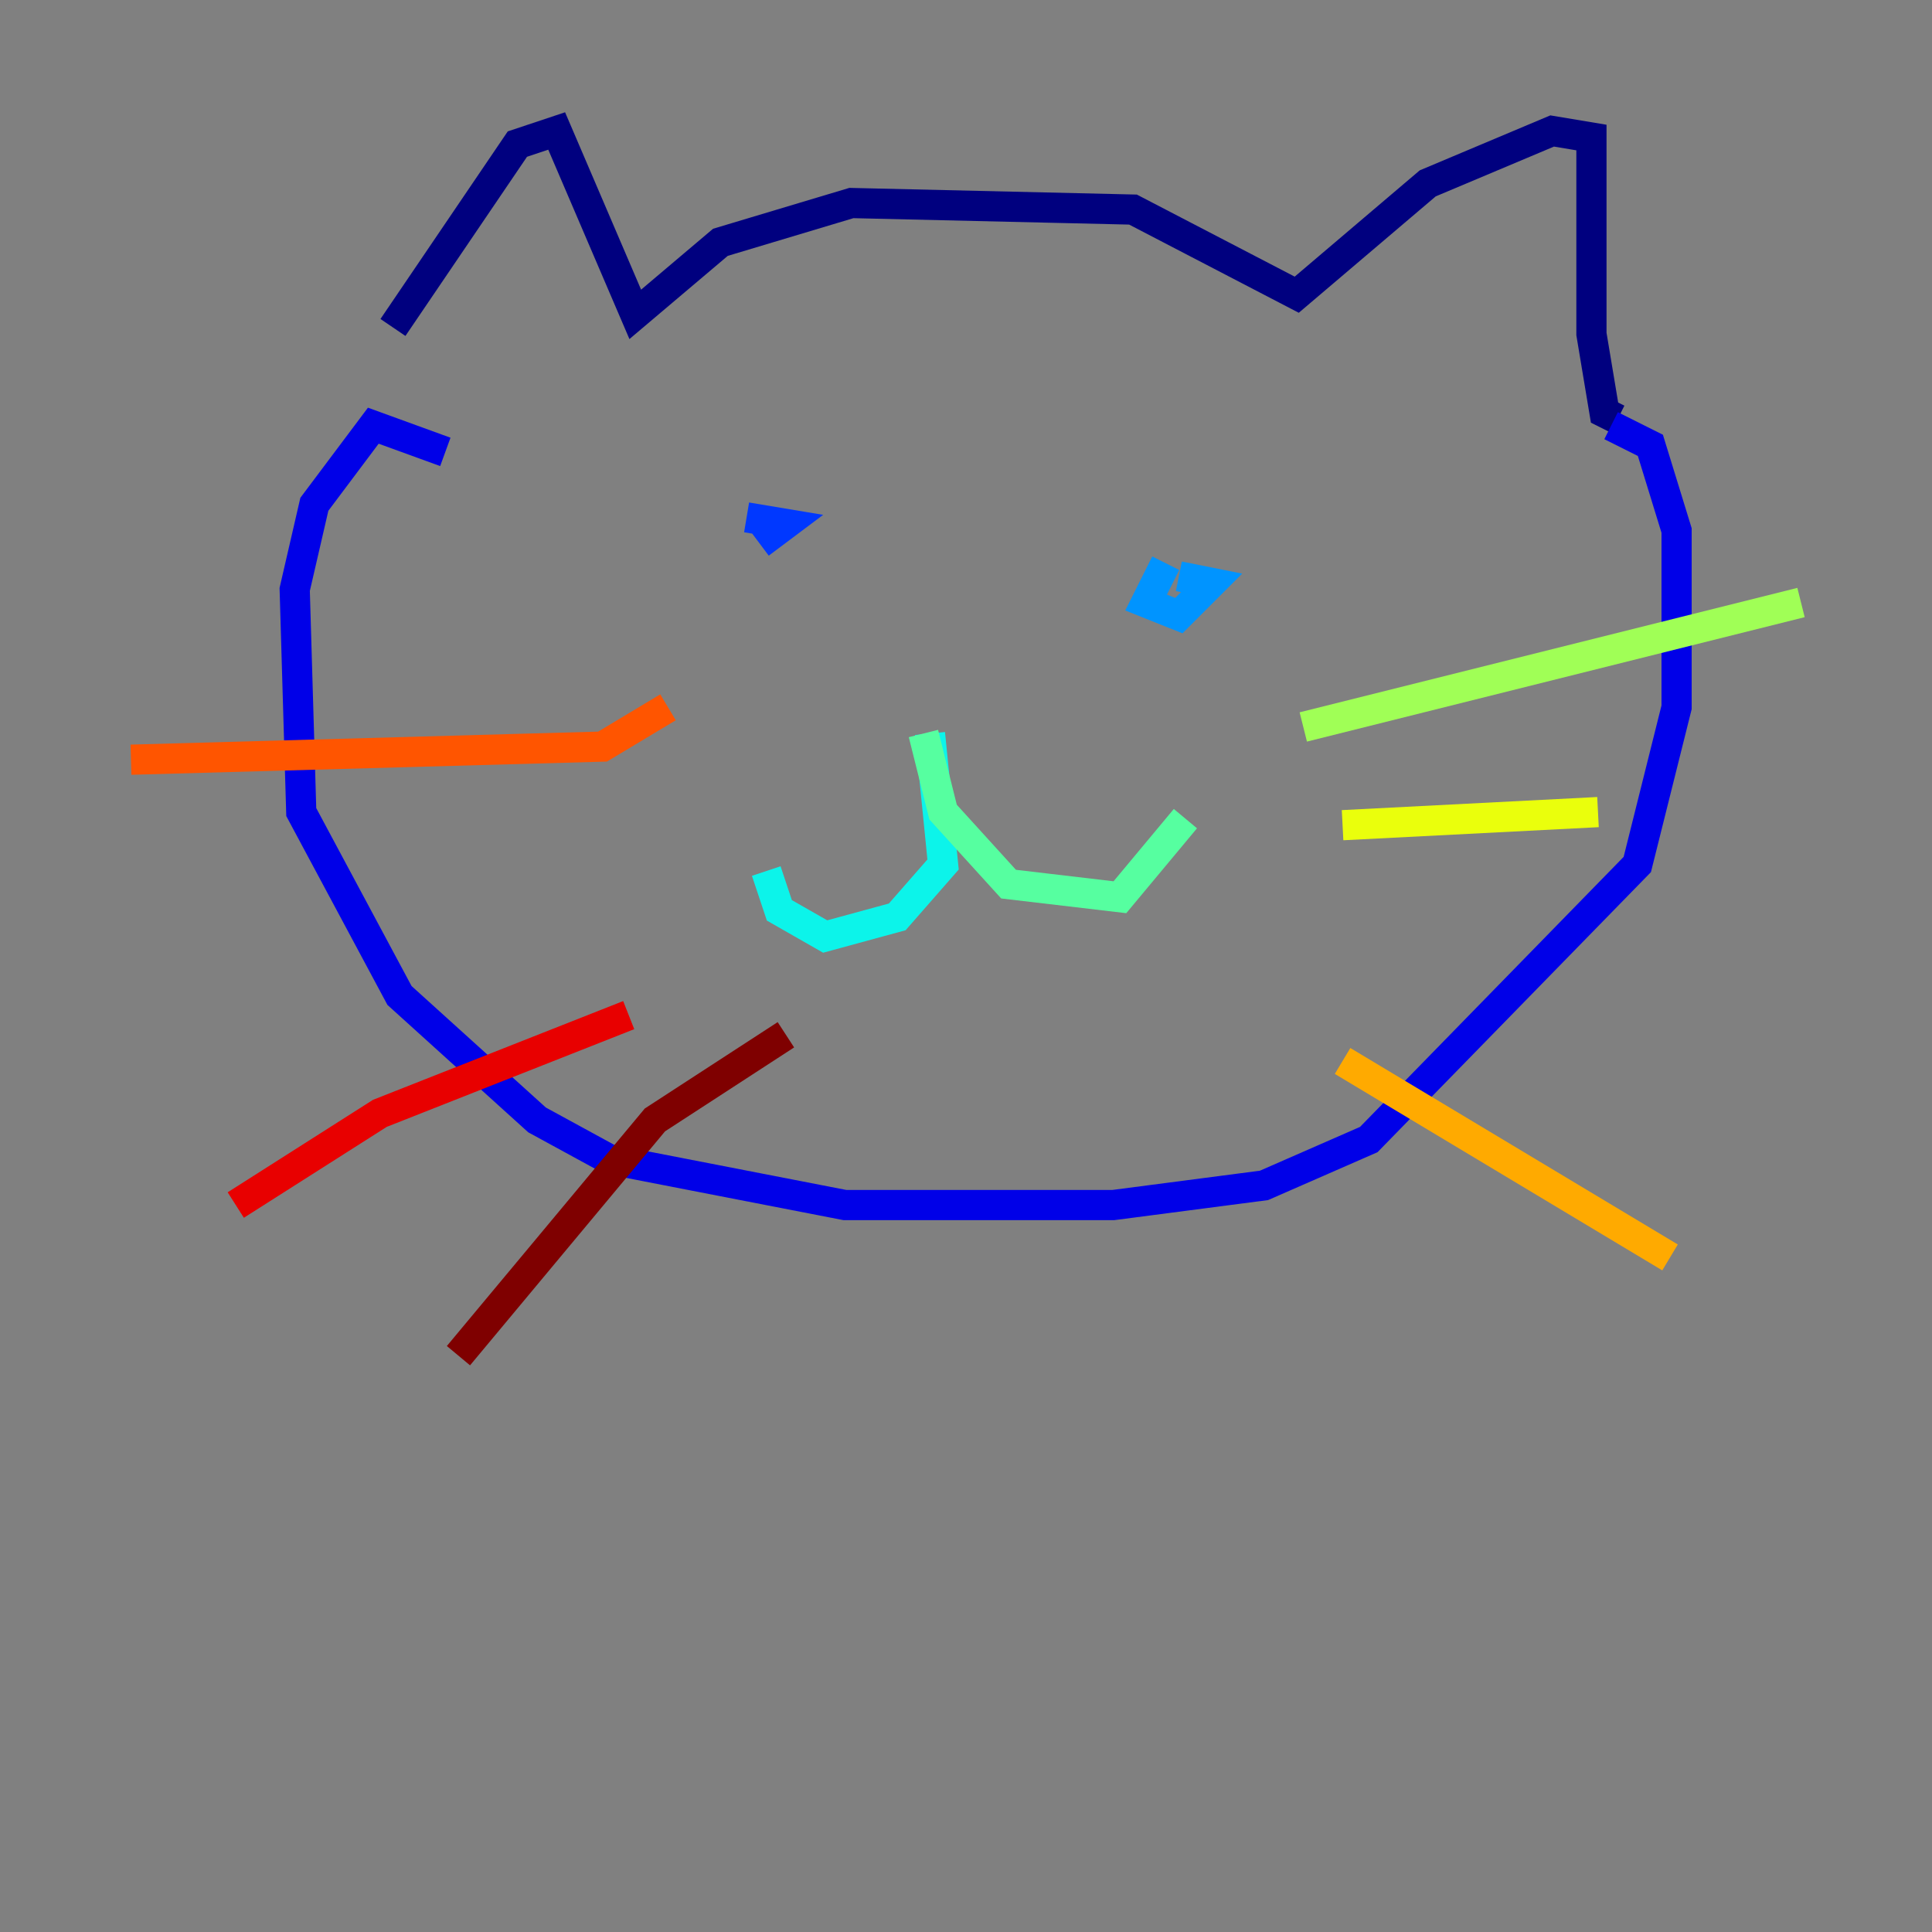 <?xml version="1.0" encoding="utf-8" ?>
<svg baseProfile="tiny" height="128" version="1.2" viewBox="0,0,128,128" width="128" xmlns="http://www.w3.org/2000/svg" xmlns:ev="http://www.w3.org/2001/xml-events" xmlns:xlink="http://www.w3.org/1999/xlink"><rect x="0" y="0" width="128" height="128" fill="#808080" stroke="none"/><defs /><polyline fill="none" points="26.034,21.695 34.278,9.546 36.881,8.678 42.088,20.827 47.729,16.054 56.407,13.451 75.064,13.885 85.912,19.525 94.59,12.149 102.834,8.678 105.437,9.112 105.437,22.129 106.305,27.336 107.173,27.77" stroke="#00007f" stroke-width="2" /><polyline fill="none" points="29.505,29.939 24.732,28.203 20.827,33.41 19.525,39.051 19.959,53.803 26.468,65.953 35.58,74.197 40.352,76.8 55.973,79.837 73.763,79.837 83.742,78.536 90.685,75.498 108.475,57.275 111.078,46.861 111.078,35.146 109.342,29.505 106.739,28.203" stroke="#0000e8" stroke-width="2" /><polyline fill="none" points="49.464,34.278 52.068,34.712 50.332,36.014" stroke="#0038ff" stroke-width="2" /><polyline fill="none" points="77.234,37.315 75.932,39.919 78.102,40.786 80.271,38.617 78.102,38.183" stroke="#0094ff" stroke-width="2" /><polyline fill="none" points="61.614,48.597 62.481,57.275 59.444,60.746 54.671,62.047 51.634,60.312 50.766,57.709" stroke="#0cf4ea" stroke-width="2" /><polyline fill="none" points="61.18,48.597 62.481,53.803 66.82,58.576 74.197,59.444 78.536,54.237" stroke="#56ffa0" stroke-width="2" /><polyline fill="none" points="86.346,48.163 119.322,39.919" stroke="#a0ff56" stroke-width="2" /><polyline fill="none" points="88.949,54.671 105.871,53.803" stroke="#eaff0c" stroke-width="2" /><polyline fill="none" points="88.949,70.291 110.644,83.308" stroke="#ffaa00" stroke-width="2" /><polyline fill="none" points="44.258,46.861 39.919,49.464 8.678,50.332" stroke="#ff5500" stroke-width="2" /><polyline fill="none" points="41.654,67.254 25.166,73.763 15.62,79.837" stroke="#e80000" stroke-width="2" /><polyline fill="none" points="52.068,68.556 43.39,74.197 30.373,89.817" stroke="#7f0000" stroke-width="2" /></svg>